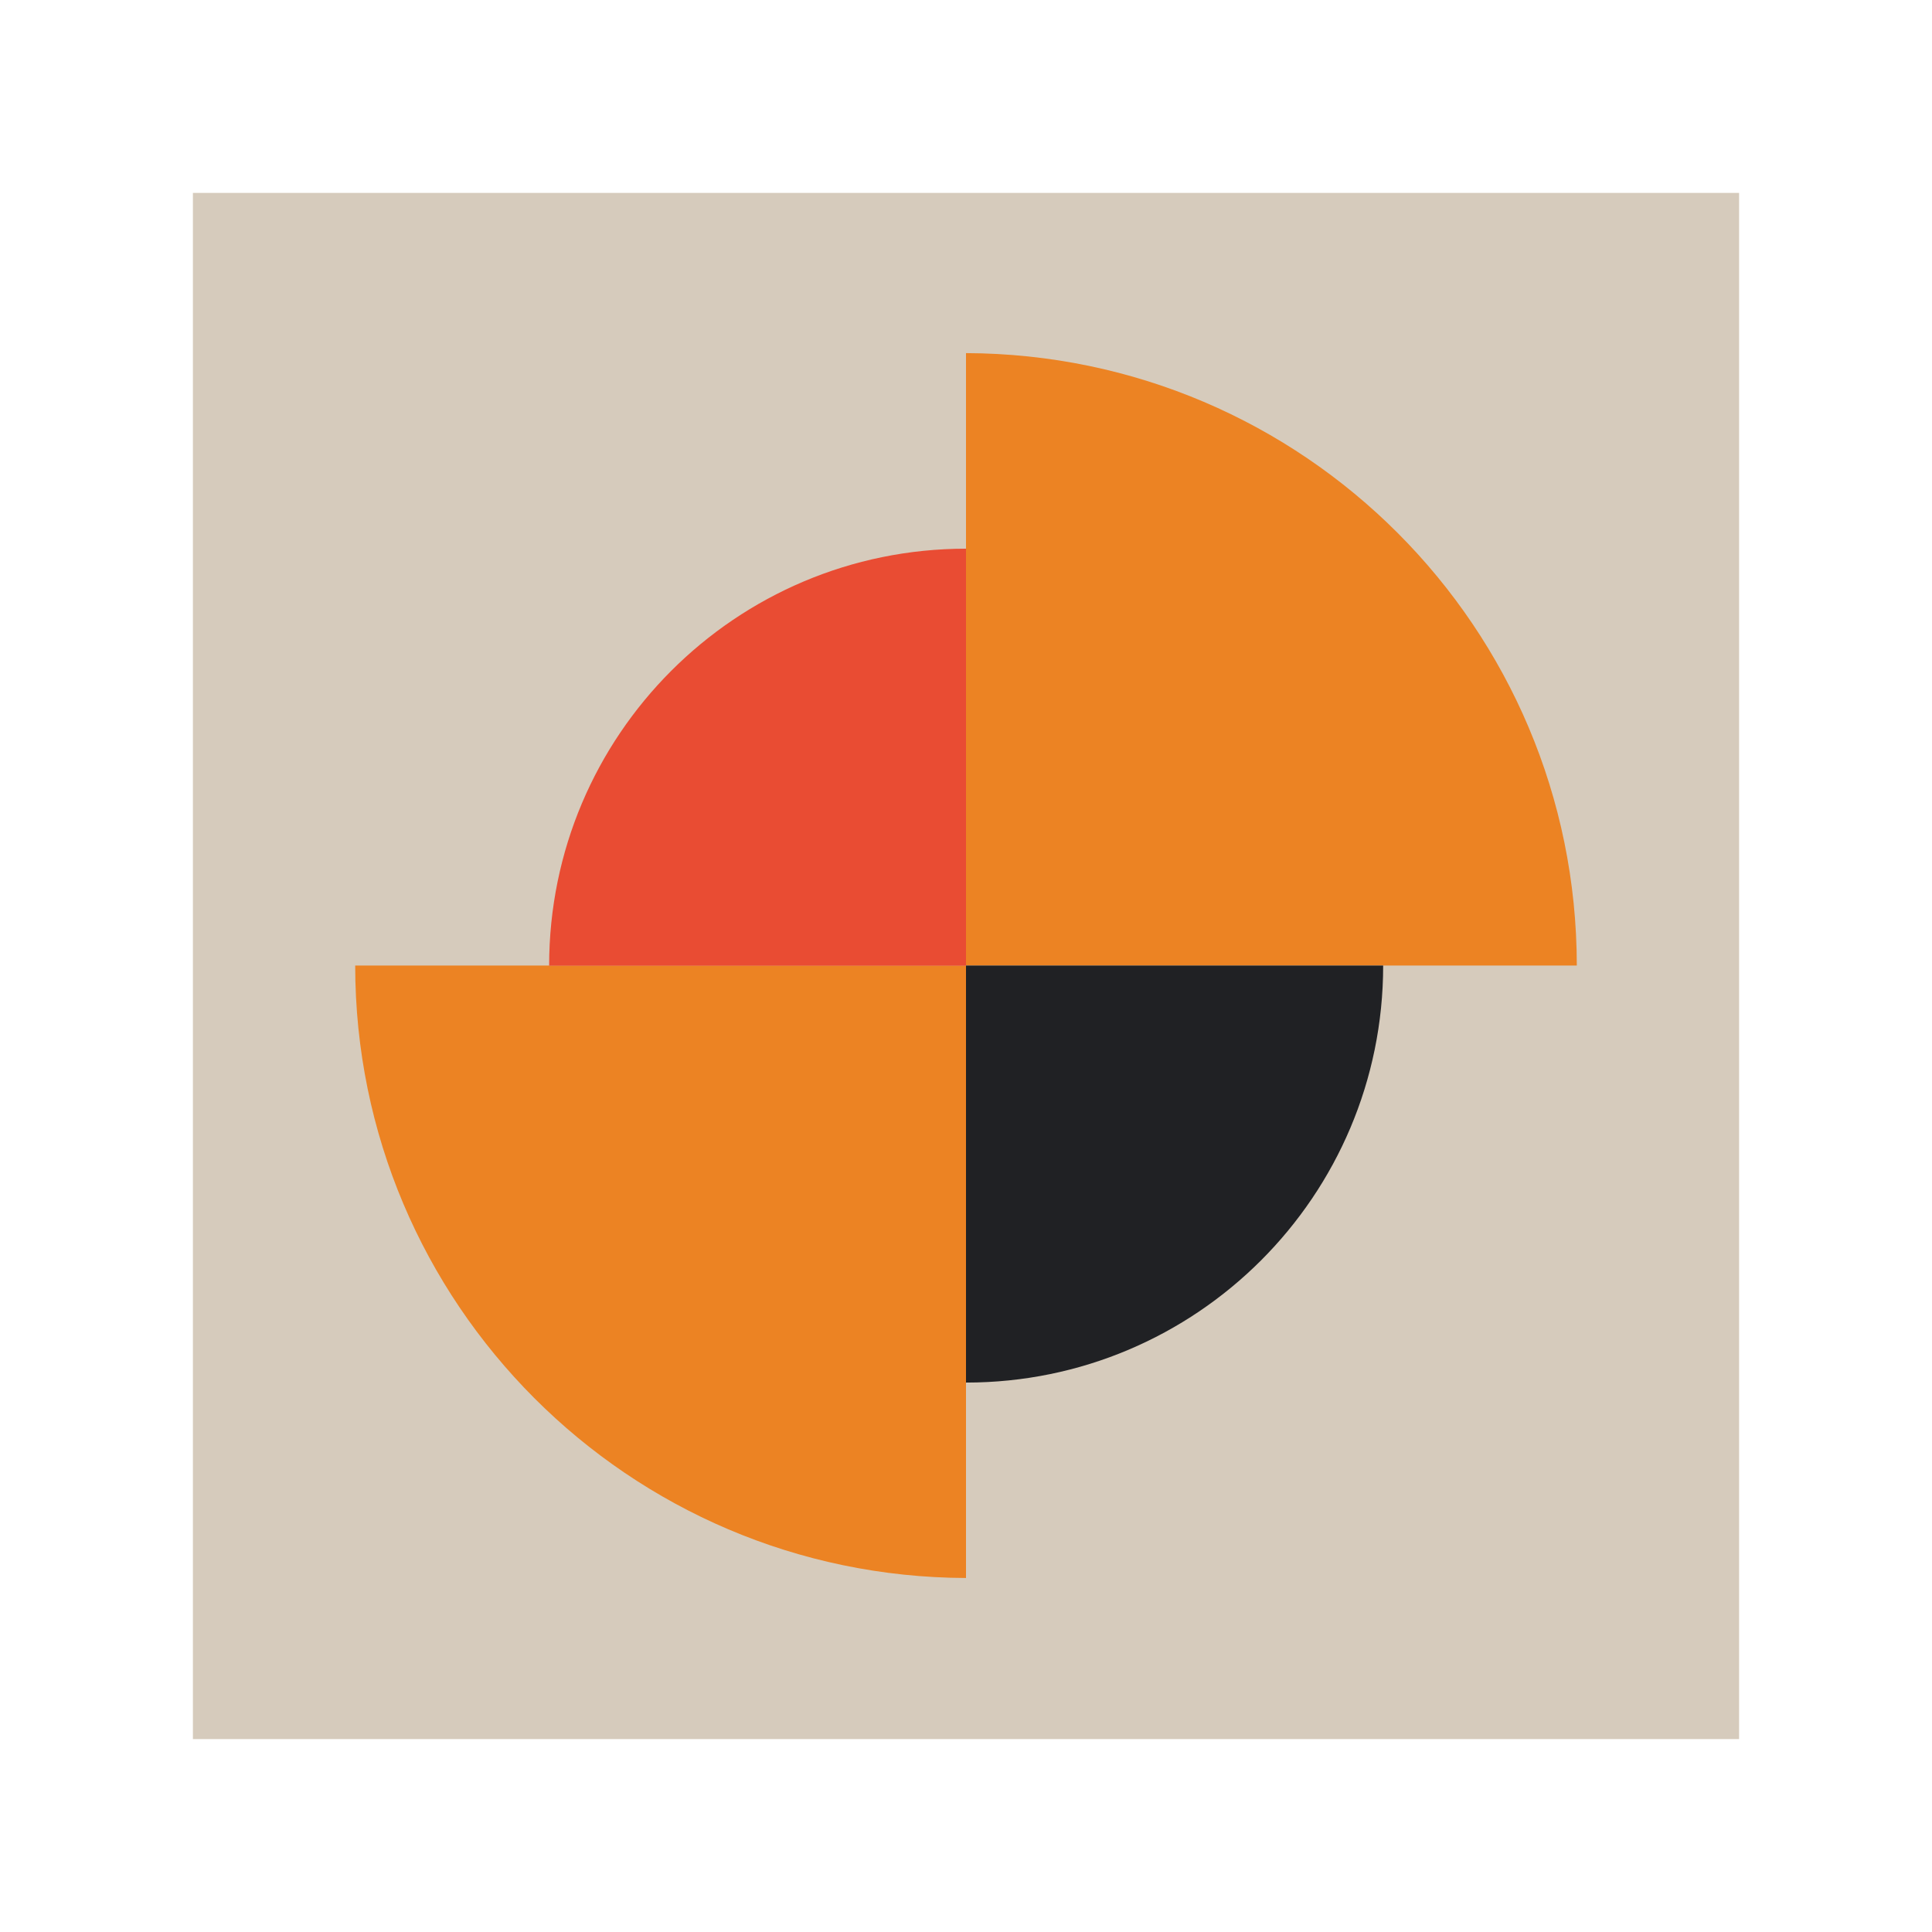 <?xml version="1.0" encoding="UTF-8"?><svg id="Icons" xmlns="http://www.w3.org/2000/svg" viewBox="0 0 130 130"><defs><style>.cls-1{fill:#e94c33;}.cls-2{fill:#ec8323;}.cls-3{fill:#d6cbbc;}.cls-4{fill:#202124;}</style></defs><rect class="cls-3" x="12.98" y="12.98" width="104.04" height="104.04"/><path class="cls-2" d="m65,64.97h41.1c-.01-22.72-18.4-41.13-41.1-41.21v41.21Z"/><path class="cls-2" d="m65,64.97H23.9c.01,22.72,18.4,41.13,41.1,41.21v-41.21Z"/><path class="cls-1" d="m65,36.92c-15.49,0-28.05,12.56-28.05,28.06h28.05v-28.06Z"/><path class="cls-4" d="m65.01,93.03c15.49,0,28.06-12.56,28.06-28.06h-28.07v28.06s0,0,0,0Z"/></svg>